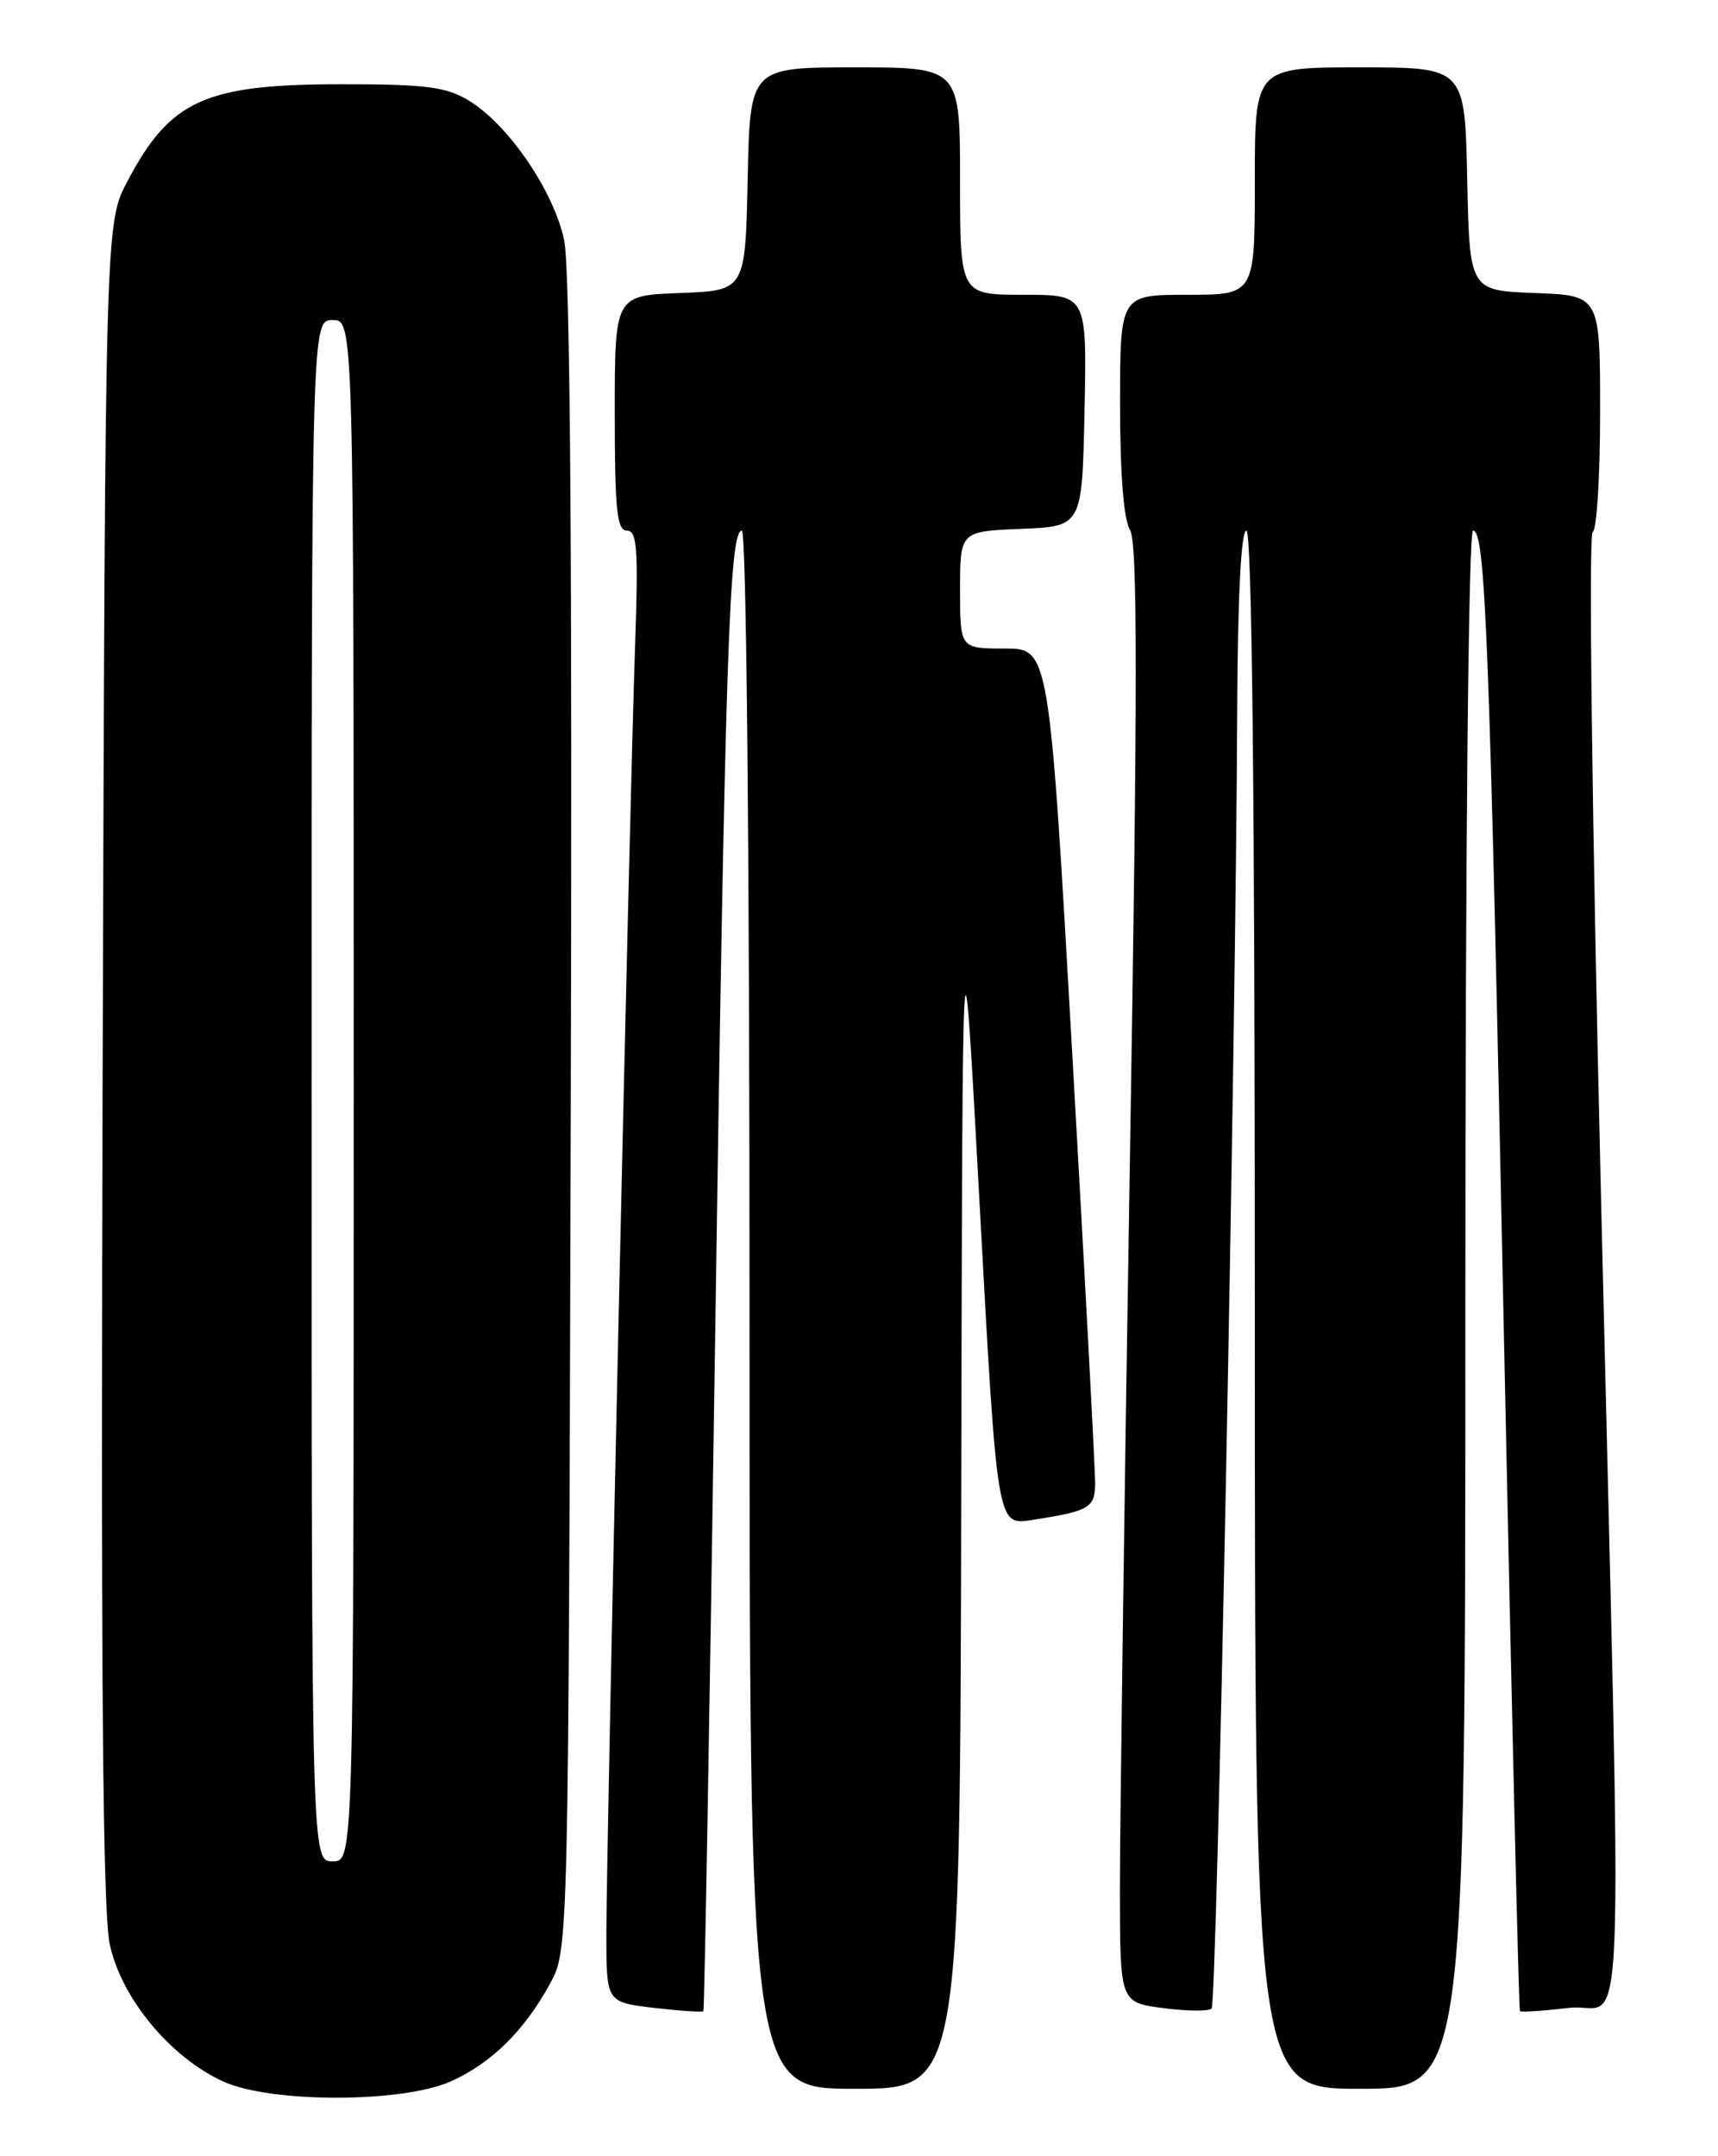 <?xml version="1.0" encoding="UTF-8" standalone="no"?>
<!DOCTYPE svg PUBLIC "-//W3C//DTD SVG 1.1//EN" "http://www.w3.org/Graphics/SVG/1.1/DTD/svg11.dtd" >
<svg xmlns="http://www.w3.org/2000/svg" xmlns:xlink="http://www.w3.org/1999/xlink" version="1.1" viewBox="0 0 204 256">
 <g >
 <path fill="currentColor"
d=" M 53.60 247.09 C 58.40 244.91 62.27 241.09 65.32 235.50 C 67.50 231.50 67.50 231.50 67.77 132.52 C 67.96 65.58 67.70 31.92 66.99 28.52 C 65.76 22.70 60.39 14.82 55.71 11.97 C 53.00 10.31 50.65 10.01 40.72 10.00 C 24.34 10.00 20.25 11.84 15.14 21.50 C 12.50 26.50 12.50 26.50 12.19 126.00 C 11.96 198.84 12.19 226.94 13.04 230.88 C 14.42 237.26 20.22 244.26 26.50 247.13 C 32.17 249.72 47.87 249.70 53.60 247.09 Z  M 114.14 176.75 C 114.29 105.50 114.29 105.50 116.34 143.30 C 118.40 181.11 118.40 181.11 122.45 180.48 C 129.33 179.42 130.00 179.04 130.04 176.18 C 130.06 174.71 128.84 151.79 127.33 125.25 C 124.59 77.00 124.59 77.00 119.30 77.00 C 114.00 77.00 114.00 77.00 114.00 70.04 C 114.00 63.09 114.00 63.09 121.25 62.79 C 128.50 62.50 128.50 62.50 128.78 48.75 C 129.06 35.00 129.06 35.00 121.53 35.00 C 114.00 35.00 114.00 35.00 114.00 21.50 C 114.00 8.00 114.00 8.00 101.53 8.00 C 89.06 8.00 89.06 8.00 88.78 21.25 C 88.50 34.50 88.50 34.50 80.75 34.79 C 73.00 35.08 73.00 35.08 73.00 49.04 C 73.00 60.55 73.25 63.00 74.45 63.00 C 75.66 63.00 75.81 65.20 75.41 76.75 C 74.77 94.81 72.00 219.27 72.00 229.66 C 72.00 237.72 72.00 237.72 77.64 238.39 C 80.74 238.75 83.39 238.93 83.52 238.78 C 83.65 238.62 84.27 203.18 84.90 160.00 C 86.10 77.95 86.59 63.00 88.09 63.00 C 88.63 63.00 89.00 100.85 89.00 155.50 C 89.00 248.00 89.00 248.00 101.50 248.00 C 114.00 248.00 114.00 248.00 114.14 176.75 Z  M 174.00 155.50 C 174.00 100.58 174.37 63.00 174.91 63.00 C 176.39 63.00 176.87 75.40 178.59 159.00 C 179.50 202.73 180.34 238.62 180.48 238.78 C 180.61 238.93 183.26 238.75 186.36 238.39 C 193.10 237.60 192.65 249.26 190.08 141.00 C 189.03 96.80 188.62 63.36 189.12 63.17 C 189.60 62.98 190.00 56.59 190.00 48.96 C 190.00 35.08 190.00 35.08 182.25 34.79 C 174.50 34.50 174.50 34.50 174.22 21.25 C 173.94 8.00 173.94 8.00 161.47 8.00 C 149.00 8.00 149.00 8.00 149.00 21.50 C 149.00 35.00 149.00 35.00 141.00 35.00 C 133.00 35.00 133.00 35.00 133.00 48.01 C 133.00 56.29 133.43 61.72 134.18 62.92 C 135.09 64.38 135.09 81.72 134.16 138.16 C 133.50 178.50 132.97 217.40 132.98 224.62 C 133.00 237.74 133.00 237.74 138.12 238.42 C 140.93 238.79 143.52 238.82 143.87 238.47 C 144.50 237.83 146.75 124.01 146.91 84.25 C 146.97 70.81 147.37 63.00 148.00 63.00 C 148.66 63.00 149.00 94.50 149.00 155.50 C 149.00 248.00 149.00 248.00 161.50 248.00 C 174.00 248.00 174.00 248.00 174.00 155.50 Z  M 37.00 129.50 C 37.00 38.00 37.00 38.00 39.50 38.00 C 42.00 38.00 42.00 38.00 42.00 129.50 C 42.00 221.00 42.00 221.00 39.50 221.00 C 37.00 221.00 37.00 221.00 37.00 129.50 Z "/>
</g>
</svg>